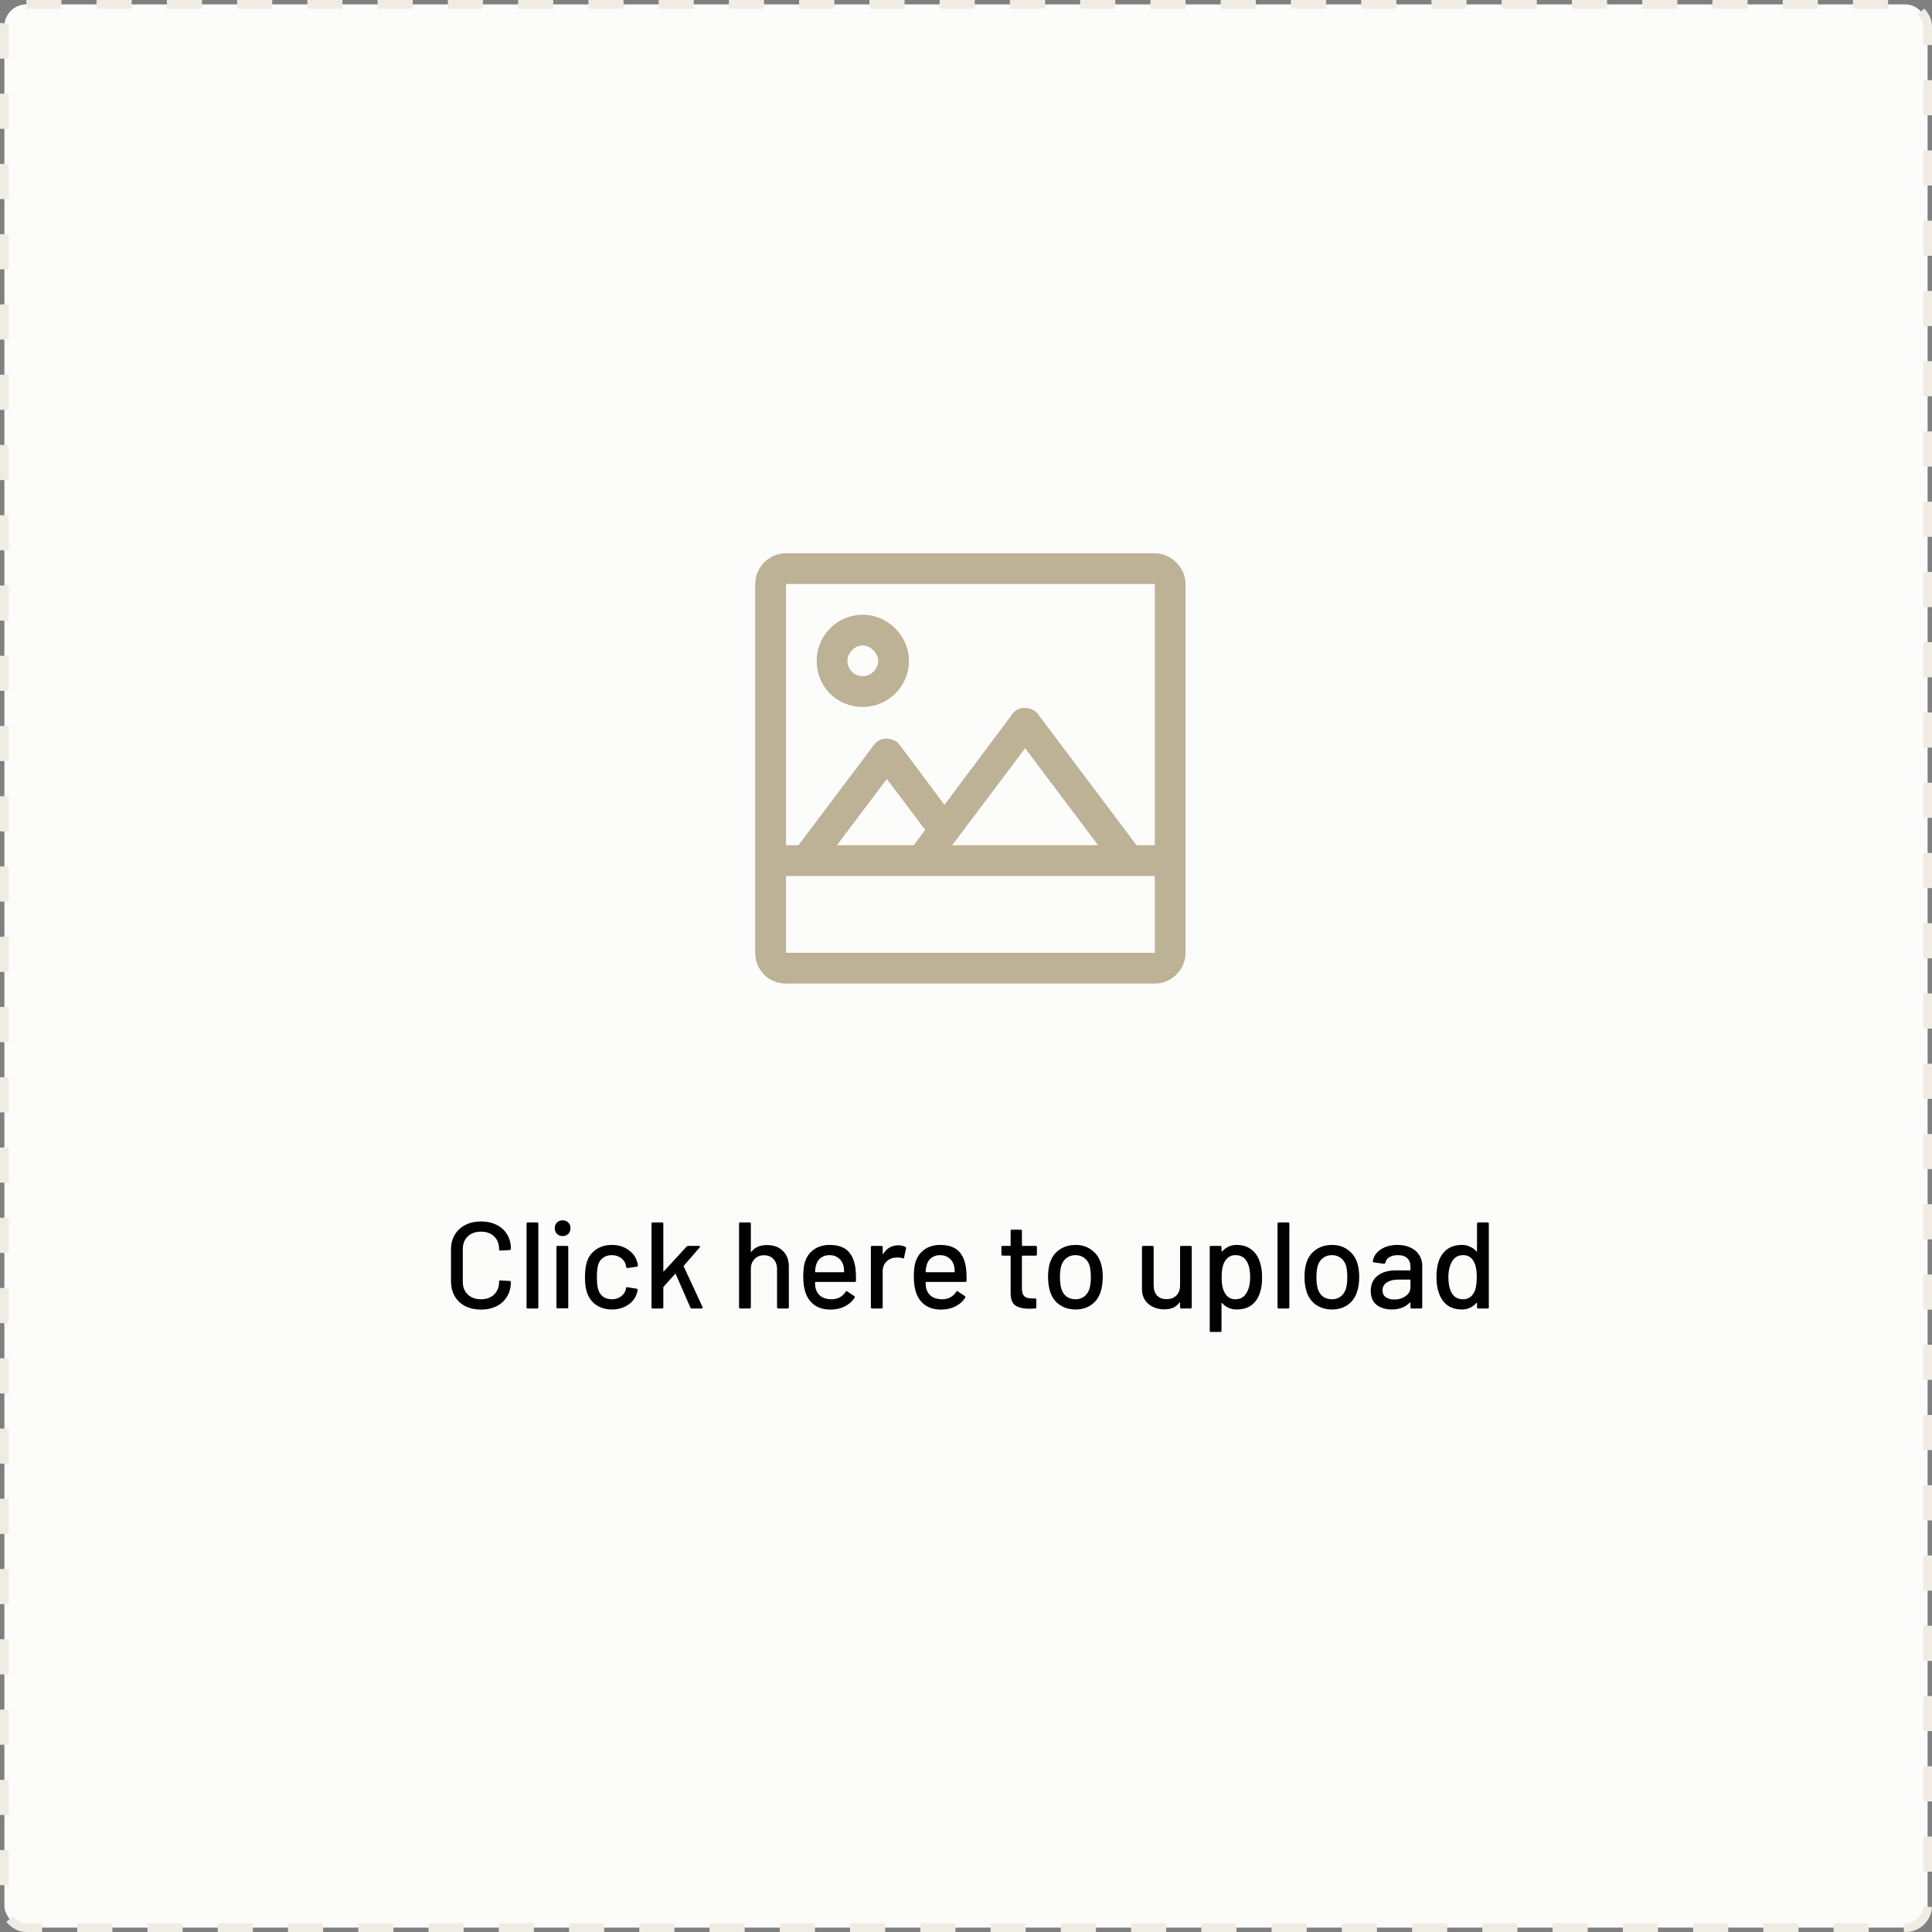 <svg width="220" height="220" viewBox="0 0 220 220" fill="none" xmlns="http://www.w3.org/2000/svg">
<rect x="0" y="0" width="220" height="220" fill="#808080" stroke="none"/>
<rect x="0.5" y="0.5" width="219" height="219" rx="2.5" fill="#FCFCFB" stroke="#F0ECE4" stroke-dasharray="4 4"/>
<path d="M54.772 149.126C54.1 149.126 53.502 148.995 52.98 148.734C52.466 148.463 52.065 148.085 51.776 147.6C51.496 147.105 51.356 146.541 51.356 145.906V142.28C51.356 141.645 51.496 141.09 51.776 140.614C52.065 140.129 52.466 139.755 52.98 139.494C53.502 139.223 54.1 139.088 54.772 139.088C55.444 139.088 56.036 139.219 56.55 139.48C57.063 139.732 57.46 140.091 57.74 140.558C58.029 141.025 58.174 141.566 58.174 142.182V142.196C58.174 142.243 58.16 142.28 58.132 142.308C58.104 142.336 58.071 142.35 58.034 142.35L56.97 142.406C56.876 142.406 56.83 142.364 56.83 142.28V142.238C56.83 141.641 56.643 141.16 56.27 140.796C55.896 140.432 55.397 140.25 54.772 140.25C54.146 140.25 53.642 140.432 53.26 140.796C52.886 141.16 52.7 141.641 52.7 142.238V145.962C52.7 146.559 52.886 147.04 53.26 147.404C53.642 147.768 54.146 147.95 54.772 147.95C55.397 147.95 55.896 147.768 56.27 147.404C56.643 147.04 56.83 146.559 56.83 145.962V145.934C56.83 145.85 56.876 145.808 56.97 145.808L58.034 145.864C58.127 145.864 58.174 145.911 58.174 146.004C58.174 146.62 58.029 147.166 57.74 147.642C57.46 148.109 57.063 148.473 56.55 148.734C56.036 148.995 55.444 149.126 54.772 149.126ZM60.097 149C60.004 149 59.958 148.953 59.958 148.86V139.34C59.958 139.247 60.004 139.2 60.097 139.2H61.161C61.255 139.2 61.301 139.247 61.301 139.34V148.86C61.301 148.953 61.255 149 61.161 149H60.097ZM64.064 140.754C63.803 140.754 63.589 140.67 63.42 140.502C63.252 140.334 63.169 140.119 63.169 139.858C63.169 139.597 63.252 139.382 63.42 139.214C63.589 139.046 63.803 138.962 64.064 138.962C64.326 138.962 64.54 139.046 64.709 139.214C64.876 139.382 64.96 139.597 64.96 139.858C64.96 140.119 64.876 140.334 64.709 140.502C64.54 140.67 64.326 140.754 64.064 140.754ZM63.505 148.986C63.411 148.986 63.364 148.939 63.364 148.846V142.014C63.364 141.921 63.411 141.874 63.505 141.874H64.569C64.662 141.874 64.709 141.921 64.709 142.014V148.846C64.709 148.939 64.662 148.986 64.569 148.986H63.505ZM69.677 149.112C68.968 149.112 68.361 148.935 67.857 148.58C67.353 148.216 67.007 147.726 66.821 147.11C66.681 146.681 66.611 146.116 66.611 145.416C66.611 144.772 66.681 144.207 66.821 143.722C67.007 143.125 67.353 142.649 67.857 142.294C68.37 141.939 68.977 141.762 69.677 141.762C70.377 141.762 70.988 141.939 71.511 142.294C72.034 142.649 72.374 143.097 72.533 143.638C72.589 143.787 72.626 143.941 72.645 144.1C72.645 144.175 72.603 144.221 72.519 144.24L71.469 144.394H71.441C71.376 144.394 71.329 144.352 71.301 144.268L71.259 144.044C71.184 143.727 71.002 143.461 70.713 143.246C70.424 143.031 70.073 142.924 69.663 142.924C69.261 142.924 68.921 143.031 68.641 143.246C68.361 143.461 68.179 143.745 68.095 144.1C68.011 144.436 67.969 144.879 67.969 145.43C67.969 145.971 68.011 146.41 68.095 146.746C68.188 147.119 68.37 147.413 68.641 147.628C68.921 147.843 69.261 147.95 69.663 147.95C70.073 147.95 70.424 147.843 70.713 147.628C71.011 147.413 71.198 147.133 71.273 146.788C71.282 146.779 71.282 146.769 71.273 146.76C71.273 146.741 71.278 146.727 71.287 146.718V146.662C71.315 146.587 71.366 146.559 71.441 146.578L72.491 146.746C72.566 146.765 72.603 146.802 72.603 146.858V146.914C72.603 146.998 72.579 147.101 72.533 147.222C72.374 147.791 72.034 148.249 71.511 148.594C70.988 148.939 70.377 149.112 69.677 149.112ZM74.33 149C74.237 149 74.19 148.953 74.19 148.86V139.34C74.19 139.247 74.237 139.2 74.33 139.2H75.394C75.487 139.2 75.534 139.247 75.534 139.34V144.73C75.534 144.749 75.543 144.763 75.562 144.772C75.581 144.781 75.595 144.777 75.604 144.758L78.194 141.944C78.231 141.897 78.287 141.874 78.362 141.874H79.608C79.664 141.874 79.697 141.893 79.706 141.93C79.725 141.958 79.715 141.995 79.678 142.042L77.872 144.128C77.853 144.165 77.849 144.193 77.858 144.212L80 148.832L80.014 148.888C80.014 148.963 79.972 149 79.888 149H78.768C78.693 149 78.642 148.963 78.614 148.888L76.948 145.08C76.929 145.033 76.906 145.029 76.878 145.066L75.562 146.522C75.543 146.559 75.534 146.583 75.534 146.592V148.86C75.534 148.953 75.487 149 75.394 149H74.33ZM87.335 141.776C88.1 141.776 88.707 142 89.155 142.448C89.603 142.887 89.827 143.484 89.827 144.24V148.86C89.827 148.953 89.78 149 89.687 149H88.623C88.529 149 88.483 148.953 88.483 148.86V144.506C88.483 144.039 88.347 143.661 88.077 143.372C87.806 143.083 87.447 142.938 86.999 142.938C86.56 142.938 86.201 143.083 85.921 143.372C85.641 143.661 85.501 144.035 85.501 144.492V148.86C85.501 148.953 85.454 149 85.361 149H84.297C84.203 149 84.157 148.953 84.157 148.86V139.34C84.157 139.247 84.203 139.2 84.297 139.2H85.361C85.454 139.2 85.501 139.247 85.501 139.34V142.518C85.501 142.537 85.505 142.551 85.515 142.56C85.533 142.569 85.547 142.565 85.557 142.546C85.958 142.033 86.551 141.776 87.335 141.776ZM97.431 144.548C97.468 144.931 97.482 145.36 97.473 145.836C97.473 145.929 97.426 145.976 97.333 145.976H92.867C92.829 145.976 92.811 145.995 92.811 146.032C92.811 146.349 92.839 146.592 92.895 146.76C92.997 147.133 93.203 147.427 93.511 147.642C93.828 147.847 94.225 147.95 94.701 147.95C95.391 147.95 95.923 147.665 96.297 147.096C96.343 147.003 96.404 146.989 96.479 147.054L97.277 147.586C97.342 147.642 97.356 147.703 97.319 147.768C97.057 148.188 96.684 148.519 96.199 148.762C95.723 149.005 95.181 149.126 94.575 149.126C93.893 149.126 93.319 148.977 92.853 148.678C92.386 148.379 92.036 147.955 91.803 147.404C91.579 146.853 91.467 146.186 91.467 145.402C91.467 144.721 91.518 144.203 91.621 143.848C91.789 143.204 92.125 142.695 92.629 142.322C93.133 141.949 93.744 141.762 94.463 141.762C95.405 141.762 96.11 142 96.577 142.476C97.043 142.943 97.328 143.633 97.431 144.548ZM94.463 142.924C94.061 142.924 93.73 143.027 93.469 143.232C93.207 143.428 93.03 143.694 92.937 144.03C92.871 144.235 92.829 144.497 92.811 144.814C92.811 144.851 92.829 144.87 92.867 144.87H96.073C96.11 144.87 96.129 144.851 96.129 144.814C96.11 144.506 96.082 144.277 96.045 144.128C95.951 143.764 95.765 143.475 95.485 143.26C95.214 143.036 94.873 142.924 94.463 142.924ZM102.29 141.804C102.589 141.804 102.86 141.865 103.102 141.986C103.168 142.014 103.191 142.07 103.172 142.154L102.948 143.204C102.939 143.288 102.883 143.316 102.78 143.288C102.622 143.223 102.435 143.19 102.22 143.19L102.024 143.204C101.586 143.223 101.222 143.377 100.932 143.666C100.652 143.946 100.512 144.315 100.512 144.772V148.86C100.512 148.953 100.466 149 100.372 149H99.308C99.215 149 99.168 148.953 99.168 148.86V142.014C99.168 141.921 99.215 141.874 99.308 141.874H100.372C100.466 141.874 100.512 141.921 100.512 142.014V142.756C100.512 142.784 100.517 142.803 100.526 142.812C100.545 142.812 100.559 142.803 100.568 142.784C100.988 142.131 101.562 141.804 102.29 141.804ZM110.022 144.548C110.06 144.931 110.074 145.36 110.064 145.836C110.064 145.929 110.018 145.976 109.924 145.976H105.458C105.421 145.976 105.402 145.995 105.402 146.032C105.402 146.349 105.43 146.592 105.486 146.76C105.589 147.133 105.794 147.427 106.102 147.642C106.42 147.847 106.816 147.95 107.292 147.95C107.983 147.95 108.515 147.665 108.888 147.096C108.935 147.003 108.996 146.989 109.07 147.054L109.868 147.586C109.934 147.642 109.948 147.703 109.91 147.768C109.649 148.188 109.276 148.519 108.79 148.762C108.314 149.005 107.773 149.126 107.166 149.126C106.485 149.126 105.911 148.977 105.444 148.678C104.978 148.379 104.628 147.955 104.394 147.404C104.17 146.853 104.058 146.186 104.058 145.402C104.058 144.721 104.11 144.203 104.212 143.848C104.38 143.204 104.716 142.695 105.22 142.322C105.724 141.949 106.336 141.762 107.054 141.762C107.997 141.762 108.702 142 109.168 142.476C109.635 142.943 109.92 143.633 110.022 144.548ZM107.054 142.924C106.653 142.924 106.322 143.027 106.06 143.232C105.799 143.428 105.622 143.694 105.528 144.03C105.463 144.235 105.421 144.497 105.402 144.814C105.402 144.851 105.421 144.87 105.458 144.87H108.664C108.702 144.87 108.72 144.851 108.72 144.814C108.702 144.506 108.674 144.277 108.636 144.128C108.543 143.764 108.356 143.475 108.076 143.26C107.806 143.036 107.465 142.924 107.054 142.924ZM118.077 142.84C118.077 142.933 118.03 142.98 117.937 142.98H116.425C116.388 142.98 116.369 142.999 116.369 143.036V146.746C116.369 147.138 116.458 147.423 116.635 147.6C116.812 147.768 117.088 147.852 117.461 147.852H117.867C117.96 147.852 118.007 147.899 118.007 147.992V148.86C118.007 148.953 117.96 149 117.867 149C117.568 149.019 117.354 149.028 117.223 149.028C116.514 149.028 115.977 148.902 115.613 148.65C115.258 148.389 115.081 147.913 115.081 147.222V143.036C115.081 142.999 115.062 142.98 115.025 142.98H114.171C114.078 142.98 114.031 142.933 114.031 142.84V142.014C114.031 141.921 114.078 141.874 114.171 141.874H115.025C115.062 141.874 115.081 141.855 115.081 141.818V140.166C115.081 140.073 115.128 140.026 115.221 140.026H116.229C116.322 140.026 116.369 140.073 116.369 140.166V141.818C116.369 141.855 116.388 141.874 116.425 141.874H117.937C118.03 141.874 118.077 141.921 118.077 142.014V142.84ZM122.479 149.112C121.788 149.112 121.186 148.939 120.673 148.594C120.16 148.239 119.8 147.749 119.595 147.124C119.427 146.62 119.343 146.051 119.343 145.416C119.343 144.753 119.422 144.193 119.581 143.736C119.786 143.12 120.146 142.639 120.659 142.294C121.172 141.939 121.784 141.762 122.493 141.762C123.165 141.762 123.748 141.939 124.243 142.294C124.747 142.639 125.106 143.115 125.321 143.722C125.489 144.198 125.573 144.758 125.573 145.402C125.573 146.055 125.489 146.629 125.321 147.124C125.116 147.749 124.761 148.239 124.257 148.594C123.753 148.939 123.16 149.112 122.479 149.112ZM122.479 147.95C122.852 147.95 123.179 147.847 123.459 147.642C123.739 147.427 123.94 147.129 124.061 146.746C124.164 146.391 124.215 145.953 124.215 145.43C124.215 144.907 124.168 144.473 124.075 144.128C123.954 143.745 123.753 143.451 123.473 143.246C123.193 143.031 122.852 142.924 122.451 142.924C122.068 142.924 121.737 143.031 121.457 143.246C121.177 143.451 120.976 143.745 120.855 144.128C120.752 144.455 120.701 144.889 120.701 145.43C120.701 145.971 120.752 146.41 120.855 146.746C120.967 147.129 121.163 147.427 121.443 147.642C121.732 147.847 122.078 147.95 122.479 147.95ZM134.377 142.014C134.377 141.921 134.424 141.874 134.517 141.874H135.567C135.661 141.874 135.707 141.921 135.707 142.014V148.86C135.707 148.953 135.661 149 135.567 149H134.517C134.424 149 134.377 148.953 134.377 148.86V148.342C134.377 148.323 134.368 148.314 134.349 148.314C134.34 148.305 134.326 148.309 134.307 148.328C133.934 148.841 133.36 149.098 132.585 149.098C132.128 149.098 131.703 149.009 131.311 148.832C130.929 148.655 130.621 148.393 130.387 148.048C130.154 147.703 130.037 147.283 130.037 146.788V142.014C130.037 141.921 130.084 141.874 130.177 141.874H131.227C131.321 141.874 131.367 141.921 131.367 142.014V146.368C131.367 146.853 131.493 147.236 131.745 147.516C132.007 147.796 132.371 147.936 132.837 147.936C133.304 147.936 133.677 147.796 133.957 147.516C134.237 147.227 134.377 146.844 134.377 146.368V142.014ZM143.45 143.666C143.628 144.17 143.716 144.767 143.716 145.458C143.716 146.111 143.642 146.676 143.492 147.152C143.296 147.777 142.974 148.263 142.526 148.608C142.078 148.944 141.504 149.112 140.804 149.112C140.487 149.112 140.184 149.051 139.894 148.93C139.614 148.799 139.372 148.617 139.166 148.384C139.148 148.365 139.129 148.361 139.11 148.37C139.101 148.379 139.096 148.393 139.096 148.412V151.534C139.096 151.627 139.05 151.674 138.956 151.674H137.892C137.799 151.674 137.752 151.627 137.752 151.534V142.014C137.752 141.921 137.799 141.874 137.892 141.874H138.956C139.05 141.874 139.096 141.921 139.096 142.014V142.476C139.096 142.495 139.101 142.509 139.11 142.518C139.129 142.527 139.148 142.523 139.166 142.504C139.372 142.271 139.614 142.089 139.894 141.958C140.174 141.827 140.478 141.762 140.804 141.762C141.476 141.762 142.032 141.93 142.47 142.266C142.918 142.593 143.245 143.059 143.45 143.666ZM141.91 147.278C142.209 146.83 142.358 146.214 142.358 145.43C142.358 144.711 142.242 144.133 142.008 143.694C141.738 143.181 141.294 142.924 140.678 142.924C140.137 142.924 139.726 143.176 139.446 143.68C139.222 144.081 139.11 144.669 139.11 145.444C139.11 146.228 139.232 146.825 139.474 147.236C139.745 147.712 140.142 147.95 140.664 147.95C141.224 147.95 141.64 147.726 141.91 147.278ZM145.615 149C145.522 149 145.475 148.953 145.475 148.86V139.34C145.475 139.247 145.522 139.2 145.615 139.2H146.679C146.772 139.2 146.819 139.247 146.819 139.34V148.86C146.819 148.953 146.772 149 146.679 149H145.615ZM151.682 149.112C150.991 149.112 150.389 148.939 149.876 148.594C149.363 148.239 149.003 147.749 148.798 147.124C148.63 146.62 148.546 146.051 148.546 145.416C148.546 144.753 148.625 144.193 148.784 143.736C148.989 143.12 149.349 142.639 149.862 142.294C150.375 141.939 150.987 141.762 151.696 141.762C152.368 141.762 152.951 141.939 153.446 142.294C153.95 142.639 154.309 143.115 154.524 143.722C154.692 144.198 154.776 144.758 154.776 145.402C154.776 146.055 154.692 146.629 154.524 147.124C154.319 147.749 153.964 148.239 153.46 148.594C152.956 148.939 152.363 149.112 151.682 149.112ZM151.682 147.95C152.055 147.95 152.382 147.847 152.662 147.642C152.942 147.427 153.143 147.129 153.264 146.746C153.367 146.391 153.418 145.953 153.418 145.43C153.418 144.907 153.371 144.473 153.278 144.128C153.157 143.745 152.956 143.451 152.676 143.246C152.396 143.031 152.055 142.924 151.654 142.924C151.271 142.924 150.94 143.031 150.66 143.246C150.38 143.451 150.179 143.745 150.058 144.128C149.955 144.455 149.904 144.889 149.904 145.43C149.904 145.971 149.955 146.41 150.058 146.746C150.17 147.129 150.366 147.427 150.646 147.642C150.935 147.847 151.281 147.95 151.682 147.95ZM159.14 141.762C159.709 141.762 160.204 141.865 160.624 142.07C161.053 142.266 161.38 142.546 161.604 142.91C161.837 143.265 161.954 143.671 161.954 144.128V148.86C161.954 148.953 161.907 149 161.814 149H160.75C160.656 149 160.61 148.953 160.61 148.86V148.356C160.61 148.309 160.586 148.3 160.54 148.328C160.297 148.58 159.998 148.776 159.644 148.916C159.298 149.047 158.911 149.112 158.482 149.112C157.791 149.112 157.217 148.939 156.76 148.594C156.312 148.239 156.088 147.707 156.088 146.998C156.088 146.27 156.34 145.701 156.844 145.29C157.357 144.87 158.071 144.66 158.986 144.66H160.554C160.591 144.66 160.61 144.641 160.61 144.604V144.226C160.61 143.815 160.488 143.498 160.246 143.274C160.012 143.041 159.653 142.924 159.168 142.924C158.776 142.924 158.454 143.003 158.202 143.162C157.959 143.311 157.81 143.517 157.754 143.778C157.726 143.871 157.67 143.913 157.586 143.904L156.452 143.75C156.358 143.731 156.316 143.694 156.326 143.638C156.4 143.087 156.694 142.639 157.208 142.294C157.721 141.939 158.365 141.762 159.14 141.762ZM158.776 147.978C159.27 147.978 159.7 147.847 160.064 147.586C160.428 147.325 160.61 146.993 160.61 146.592V145.766C160.61 145.729 160.591 145.71 160.554 145.71H159.238C158.687 145.71 158.248 145.817 157.922 146.032C157.595 146.247 157.432 146.545 157.432 146.928C157.432 147.273 157.553 147.535 157.796 147.712C158.048 147.889 158.374 147.978 158.776 147.978ZM168.192 139.34C168.192 139.247 168.239 139.2 168.332 139.2H169.396C169.489 139.2 169.536 139.247 169.536 139.34V148.86C169.536 148.953 169.489 149 169.396 149H168.332C168.239 149 168.192 148.953 168.192 148.86V148.398C168.192 148.379 168.183 148.365 168.164 148.356C168.155 148.347 168.141 148.351 168.122 148.37C167.917 148.603 167.674 148.785 167.394 148.916C167.114 149.047 166.811 149.112 166.484 149.112C165.812 149.112 165.252 148.949 164.804 148.622C164.365 148.286 164.043 147.815 163.838 147.208C163.661 146.713 163.572 146.116 163.572 145.416C163.572 144.763 163.647 144.198 163.796 143.722C163.992 143.106 164.314 142.625 164.762 142.28C165.21 141.935 165.784 141.762 166.484 141.762C166.801 141.762 167.1 141.827 167.38 141.958C167.669 142.079 167.917 142.257 168.122 142.49C168.141 142.509 168.155 142.513 168.164 142.504C168.183 142.495 168.192 142.481 168.192 142.462V139.34ZM167.842 147.194C168.057 146.802 168.164 146.214 168.164 145.43C168.164 144.646 168.047 144.049 167.814 143.638C167.543 143.162 167.147 142.924 166.624 142.924C166.064 142.924 165.649 143.148 165.378 143.596C165.079 144.063 164.93 144.679 164.93 145.444C164.93 146.163 165.047 146.741 165.28 147.18C165.551 147.693 165.994 147.95 166.61 147.95C167.151 147.95 167.562 147.698 167.842 147.194Z" fill="black"/>
<path d="M98.25 80.5C101.094 80.5 103.5 78.203 103.5 75.25C103.5 72.406 101.094 70 98.25 70C95.297 70 93 72.406 93 75.25C93 78.203 95.297 80.5 98.25 80.5ZM98.25 73.5C99.125 73.5 100 74.375 100 75.25C100 76.234 99.125 77 98.25 77C97.266 77 96.5 76.234 96.5 75.25C96.5 74.375 97.266 73.5 98.25 73.5ZM131.5 63H89.5C87.531 63 86 64.641 86 66.5V108.5C86 110.469 87.531 112 89.5 112H131.5C133.359 112 135 110.469 135 108.5V66.5C135 64.641 133.359 63 131.5 63ZM131.5 108.5H89.5V99.75H131.5V108.5ZM95.297 96.25L100.984 88.703L105.359 94.5L104.047 96.25H95.297ZM108.422 96.25L116.734 85.203L125.047 96.25H108.422ZM131.5 96.25H129.422L118.156 81.266C117.391 80.391 115.969 80.391 115.312 81.266L107.547 91.656L102.406 84.766C101.641 83.891 100.219 83.891 99.562 84.766L90.922 96.25H89.5V66.5H131.5V96.25Z" fill="#BDB196"/>
</svg>
